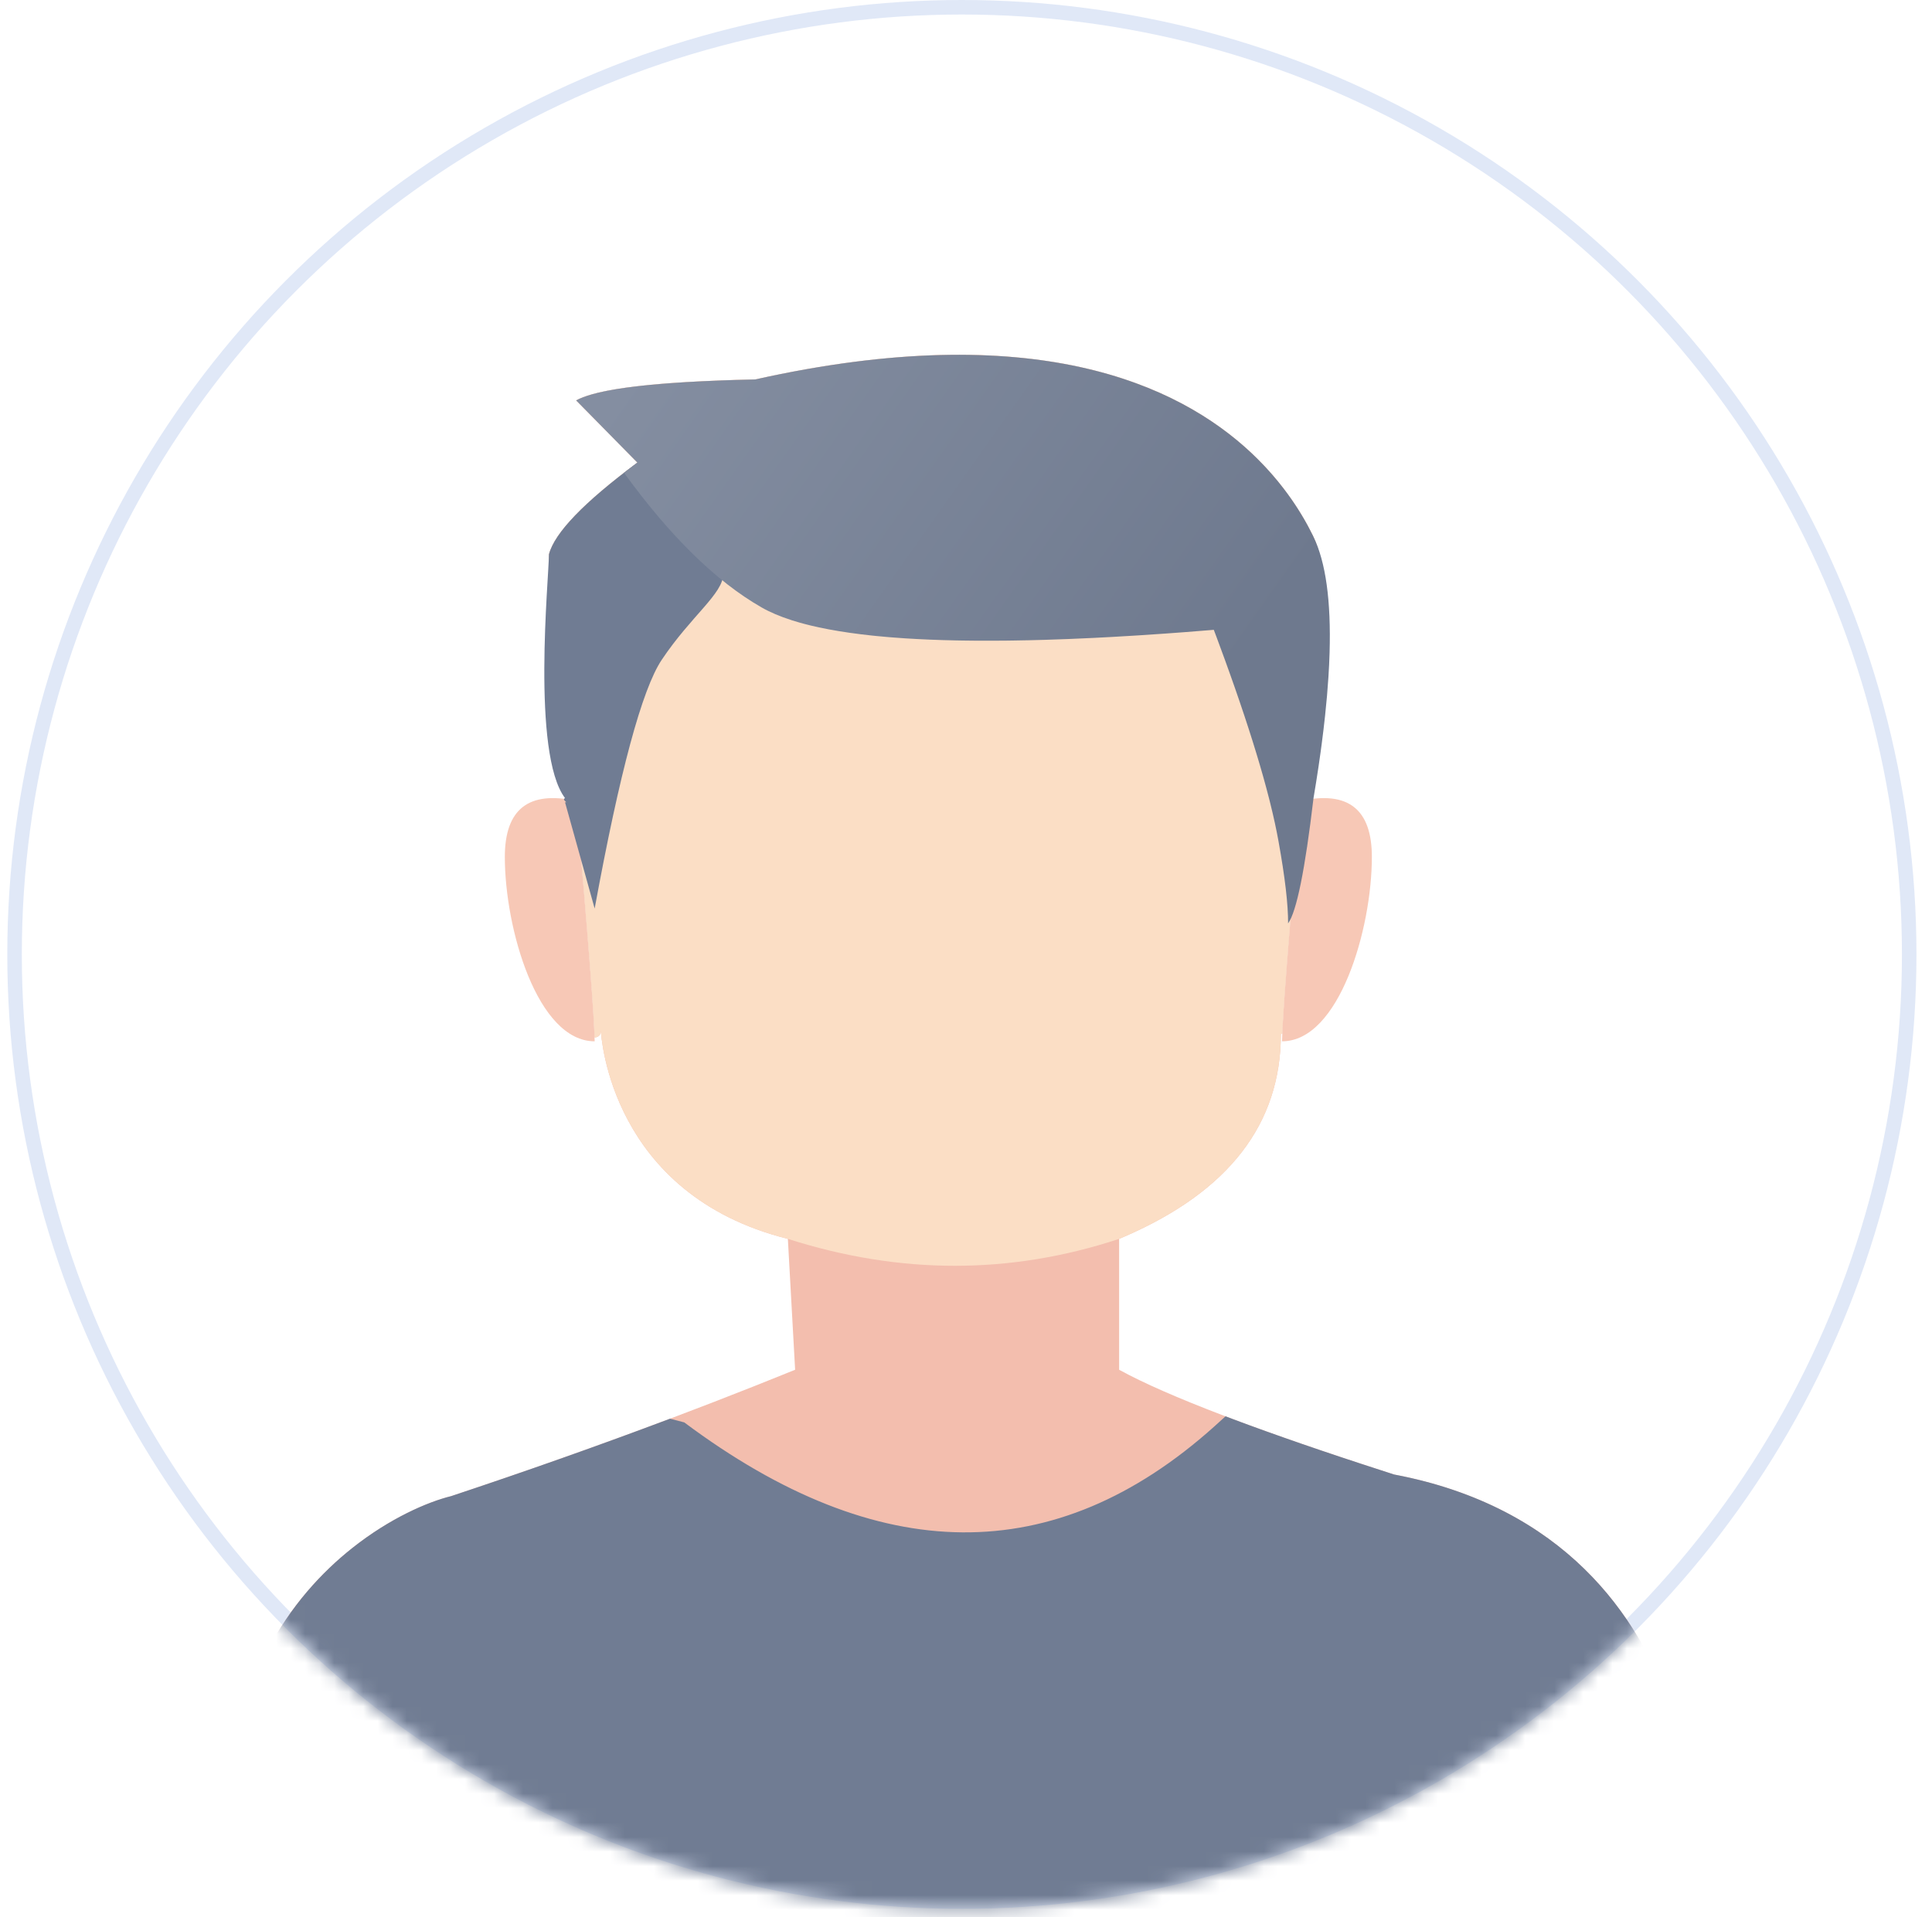 <?xml version="1.0" encoding="UTF-8"?>
<svg width="133px" height="132px" viewBox="0 0 133 132" version="1.1" xmlns="http://www.w3.org/2000/svg" xmlns:xlink="http://www.w3.org/1999/xlink">
    <title>我的预约1查看详情头像</title>
    <defs>
        <circle id="path-1" cx="66.714" cy="65.714" r="65.714"></circle>
        <linearGradient x1="0%" y1="21.534%" x2="81.937%" y2="67.694%" id="linearGradient-3">
            <stop stop-color="#848EA1" offset="0%"></stop>
            <stop stop-color="#6E798E" offset="100%"></stop>
        </linearGradient>
    </defs>
    <g id="页面-1" stroke="none" stroke-width="1" fill="none" fill-rule="evenodd">
        <g id="我的预约1查看详情" transform="translate(-121, -104)">
            <g id="我的预约1查看详情头像" transform="translate(120.502, 104)">
                <mask id="mask-2" fill="white">
                    <use xlink:href="#path-1"></use>
                </mask>
                <circle stroke="#E0E8F7" cx="66.714" cy="65.714" r="65.214"></circle>
                <g id="编组-4" mask="url(#mask-2)">
                    <g transform="translate(16.214, 24.428)">
                        <path d="M19.037,34.576 C19.037,31.284 20.673,29.997 23.946,30.716 C24.782,40.254 25.207,45.772 25.221,47.268 C21.278,47.268 19.037,39.515 19.037,34.576 Z M78.724,34.576 C78.724,39.515 76.483,47.268 72.54,47.268 C72.554,45.772 72.979,40.254 73.815,30.716 C77.088,29.997 78.724,31.284 78.724,34.576 Z" id="路径-3" fill="#F7C8B6"></path>
                        <path d="M74.707,12.537 C75.565,14.314 75.607,17.548 75.392,20.868 L75.344,21.555 C75.076,25.16 74.552,28.755 74.484,30.595 C74.269,30.625 74.046,30.665 73.815,30.716 C73.059,39.348 72.639,44.688 72.555,46.733 L72.524,46.749 L72.46,46.765 C72.46,52.946 68.882,57.59 61.727,60.699 L61.326,60.87 L61.326,69.883 C64.629,71.697 70.937,74.1 80.252,77.094 C98.018,80.452 100.689,96.089 100.689,100.833 C100.689,103.918 99.096,105.156 95.91,104.547 L95.668,104.498 L6.252,104.498 C1.855,104.834 -0.223,103.613 0.019,100.833 C0.021,91.421 4.292,85.514 8.557,82.14 C11.133,80.102 13.708,78.988 15.337,78.585 C23.63,75.83 31.524,72.93 39.021,69.883 C38.841,66.607 38.675,63.603 38.521,60.87 C26.307,57.818 25.677,46.932 25.645,46.533 L25.643,46.528 L25.643,46.54 L25.643,46.56 C25.643,46.826 25.501,46.976 25.216,47.009 C25.163,45.203 24.74,39.771 23.946,30.716 C22.315,28.559 22.051,21.842 22.039,17.484 L22.038,16.849 C22.042,15.31 22.073,14.152 22.073,13.739 C22.462,12.255 24.491,10.15 28.162,7.423 C28.162,7.423 28.151,7.412 28.129,7.39 L28.071,7.33 C27.718,6.972 26.343,5.575 23.946,3.14 C25.421,2.324 29.531,1.843 36.276,1.697 C63.995,-4.489 72.46,7.882 74.707,12.537 Z" id="形状结合" fill="#F3BEAE"></path>
                        <path d="M99.274,93.127 L99.461,93.692 L99.632,94.248 L99.788,94.795 C99.813,94.885 99.837,94.975 99.86,95.064 L99.994,95.595 C100.015,95.682 100.036,95.769 100.056,95.855 L100.169,96.367 C100.186,96.451 100.204,96.535 100.22,96.618 L100.314,97.108 L100.396,97.583 L100.467,98.041 L100.526,98.482 L100.575,98.903 L100.631,99.497 L100.657,99.867 L100.675,100.213 L100.685,100.536 L100.689,100.833 C100.689,103.918 99.096,105.156 95.91,104.547 L95.668,104.498 C74.813,108.166 59.217,110 48.881,110 C39.346,110 25.137,108.166 6.252,104.498 C1.855,104.834 -0.223,103.613 0.019,100.833 C0.021,91.421 4.292,85.514 8.557,82.14 C11.133,80.102 13.708,78.988 15.337,78.585 C20.517,76.864 25.542,75.086 30.412,73.252 L31.389,73.507 C44.761,83.501 56.916,83.601 67.856,73.807 L68.648,73.088 L69.177,73.288 L70.276,73.696 L71.429,74.114 L72.637,74.543 L73.899,74.983 L75.216,75.434 L76.587,75.895 L78.012,76.366 L80.252,77.094 C91.978,79.31 97.128,86.875 99.274,93.127 Z" id="路径" fill="#707C93"></path>
                        <path d="M74.707,12.537 C75.565,14.314 75.607,17.548 75.392,20.868 L75.344,21.555 C75.076,25.16 74.552,28.755 74.484,30.595 C74.269,30.625 74.046,30.665 73.815,30.716 C73.059,39.348 72.639,44.688 72.555,46.733 L72.524,46.749 L72.46,46.765 C72.46,52.946 68.882,57.59 61.727,60.699 L61.326,60.87 C53.85,63.342 46.248,63.342 38.521,60.87 L38.521,60.87 C26.307,57.818 25.677,46.932 25.645,46.533 L25.642,46.528 L25.643,46.56 C25.643,46.826 25.501,46.976 25.216,47.009 C25.163,45.203 24.74,39.771 23.946,30.716 C22.315,28.559 22.051,21.842 22.039,17.484 L22.038,16.849 C22.042,15.31 22.073,14.152 22.073,13.739 C22.462,12.255 24.491,10.15 28.162,7.423 L28.129,7.39 L28.129,7.39 L28.071,7.33 C27.718,6.972 26.343,5.575 23.946,3.14 C25.421,2.324 29.531,1.843 36.276,1.697 C63.995,-4.489 72.46,7.882 74.707,12.537 Z" id="形状结合" fill="#FBDEC5"></path>
                        <path d="M23.237,30.814 C23.343,30.803 22.952,30.635 23.181,30.523 C20.857,27.449 22.073,15.308 22.073,13.739 C22.462,12.255 24.491,10.15 28.162,7.423 C32.104,11.617 34.074,14.17 34.074,15.082 C34.074,16.451 31.873,17.957 29.839,21 C28.482,23.028 26.943,28.737 25.221,38.126 L25.221,38.126 L23.181,30.811 Z" id="形状结合" fill="#707C93"></path>
                        <path d="M70.436,6.766 L70.865,7.181 C71.56,7.873 72.155,8.564 72.663,9.228 L72.958,9.623 L73.232,10.01 C73.276,10.074 73.319,10.137 73.362,10.2 L73.607,10.573 L73.833,10.936 L74.042,11.285 C74.075,11.343 74.107,11.399 74.139,11.455 L74.322,11.784 L74.638,12.395 C74.662,12.444 74.685,12.491 74.707,12.537 C75.55,14.283 75.919,16.944 75.813,20.52 L75.782,21.329 L75.735,22.169 C75.681,23.024 75.603,23.924 75.501,24.869 L75.392,25.829 L75.267,26.819 C75.245,26.987 75.222,27.156 75.199,27.326 L75.051,28.361 L74.887,29.427 C74.829,29.787 74.77,30.152 74.707,30.523 C74.125,35.461 73.542,38.337 72.958,39.149 C72.958,37.837 72.757,36.044 72.293,33.472 L72.177,32.865 L72.045,32.231 L71.896,31.57 L71.73,30.882 C71.701,30.765 71.671,30.647 71.641,30.527 L71.45,29.798 L71.242,29.042 L71.017,28.259 L70.775,27.449 L70.517,26.612 L70.241,25.747 L69.949,24.855 L69.64,23.937 L69.315,22.991 L68.972,22.018 L68.613,21.018 L68.042,19.467 C67.977,19.291 67.91,19.115 67.843,18.937 L65.834,19.097 L64.529,19.193 L62.624,19.321 L60.781,19.43 L59.588,19.492 L57.849,19.569 L56.174,19.627 L55.091,19.655 L54.037,19.674 C53.863,19.677 53.691,19.679 53.52,19.681 L52.507,19.687 L51.522,19.686 L50.565,19.675 C50.408,19.673 50.252,19.67 50.097,19.667 L49.181,19.644 L48.294,19.612 L47.434,19.572 L46.602,19.524 L45.798,19.466 C45.666,19.456 45.536,19.446 45.406,19.435 L44.644,19.365 C44.519,19.353 44.396,19.34 44.273,19.327 L43.552,19.244 C42.492,19.114 41.526,18.955 40.654,18.767 L40.086,18.638 C39.809,18.571 39.543,18.501 39.287,18.428 L38.789,18.277 C37.982,18.019 37.291,17.725 36.715,17.396 C33.589,15.608 30.431,12.516 27.241,8.123 C27.535,7.893 27.842,7.66 28.162,7.423 L23.946,3.14 C24.227,2.985 24.603,2.841 25.076,2.71 L25.448,2.614 L25.856,2.523 C25.927,2.508 25.999,2.493 26.073,2.479 L26.535,2.394 C26.615,2.38 26.696,2.367 26.779,2.353 L27.294,2.275 L27.846,2.202 L28.433,2.133 L29.056,2.069 L29.715,2.009 L30.409,1.954 L31.519,1.88 L32.708,1.817 L33.979,1.763 L34.871,1.733 L36.276,1.697 C55.402,-2.571 65.361,1.995 70.436,6.766 Z" id="路径" fill="url(#linearGradient-3)"></path>
                    </g>
                </g>
            </g>
        </g>
    </g>
</svg>